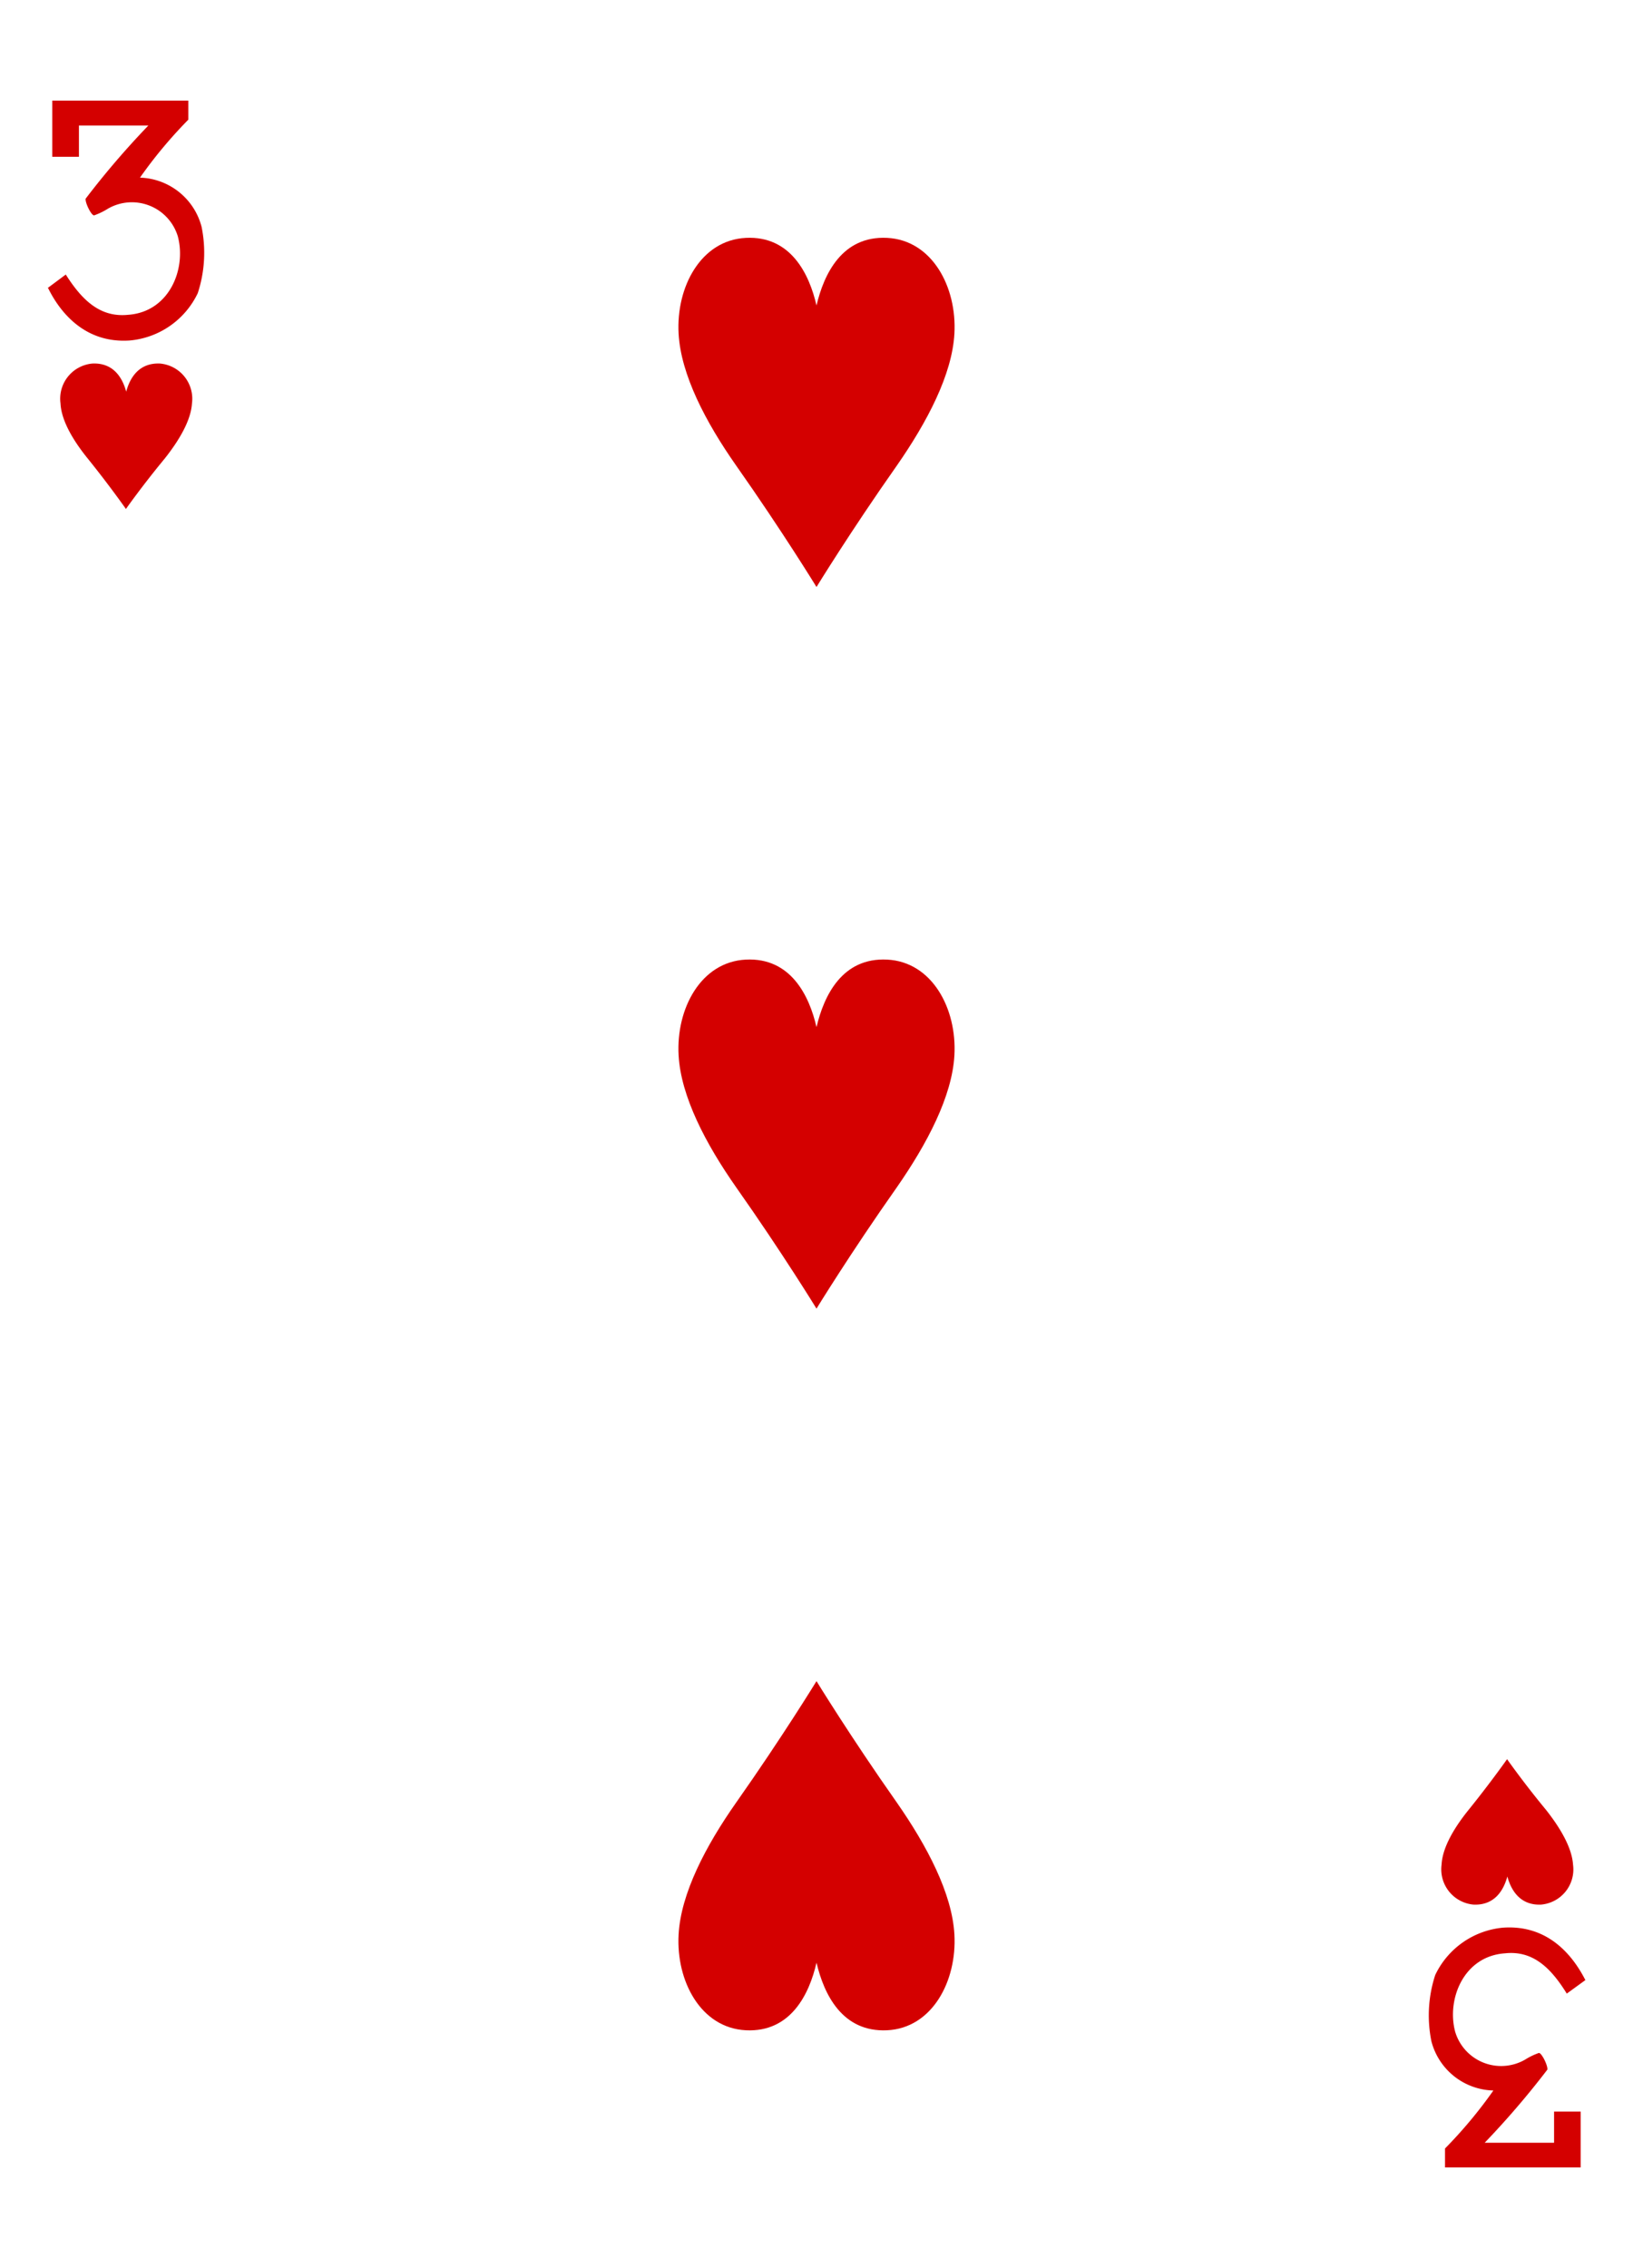 <svg id="Layer_1" data-name="Layer 1" xmlns="http://www.w3.org/2000/svg" viewBox="0 0 180 250"><defs><style>.cls-1{fill:#d40000;}</style></defs><title>all_cards</title><g id="g11369-4-9"><path id="path9834-5-2" class="cls-1" d="M13.88,56.1s-1.79-2.56-4.21-5.56c-1.62-2-2.91-4.19-3-6.07a3.89,3.89,0,0,1,3.53-4.4c2.36-.1,3.32,1.65,3.71,3.1.39-1.45,1.35-3.2,3.72-3.1a3.9,3.9,0,0,1,3.53,4.4c-.12,1.88-1.41,4.06-3,6.07C15.68,53.54,13.88,56.1,13.88,56.1Z"/><path id="path9836-5-8" class="cls-1" d="M166.12,193.9s-1.8,2.56-4.22,5.56c-1.62,2-2.91,4.19-3,6.07a3.9,3.9,0,0,0,3.53,4.4c2.37.1,3.33-1.66,3.72-3.1.39,1.44,1.35,3.2,3.71,3.1a3.89,3.89,0,0,0,3.53-4.4c-.12-1.88-1.41-4.06-3-6.07C167.91,196.46,166.12,193.9,166.12,193.9Z"/><path id="path9840-3-6" class="cls-1" d="M90,64.7s-3.76-6.14-8.84-13.36c-3.39-4.83-6.11-10.05-6.36-14.56-.29-5.14,2.45-10.31,7.41-10.56s7,4,7.79,7.45c.82-3.48,2.83-7.7,7.79-7.45s7.7,5.42,7.41,10.56c-.25,4.51-3,9.73-6.36,14.56C93.76,58.56,90,64.7,90,64.7Z"/><path id="path9850-2-3" class="cls-1" d="M90,144.24s-3.76-6.14-8.84-13.35c-3.39-4.83-6.11-10.06-6.36-14.57-.29-5.14,2.45-10.3,7.41-10.55s7,4,7.79,7.44c.82-3.47,2.83-7.69,7.79-7.44s7.7,5.41,7.41,10.55c-.25,4.51-3,9.74-6.36,14.57C93.76,138.1,90,144.24,90,144.24Z"/><path id="path9854-8-0" class="cls-1" d="M90,185.3s-3.76,6.14-8.84,13.36c-3.39,4.82-6.11,10.05-6.36,14.56-.29,5.14,2.45,10.31,7.41,10.56s7-4,7.79-7.45c.82,3.48,2.83,7.69,7.79,7.45s7.7-5.42,7.41-10.56c-.25-4.51-3-9.74-6.36-14.56C93.76,191.44,90,185.3,90,185.3Z"/><path id="path17-2-9-8-4" class="cls-1" d="M5.25,31.75l2-1.49C9.07,33.13,11.06,35,14.1,34.7c4.57-.31,6.46-5.06,5.5-8.65A5.29,5.29,0,0,0,11.9,23a7.5,7.5,0,0,1-1.53.74c-.32,0-1-1.41-.93-1.84a92.53,92.53,0,0,1,6.91-8.06H8.7v3.44H5.76V11.09h15v2.1a50.4,50.4,0,0,0-5.33,6.39A7.25,7.25,0,0,1,22.22,25a14.32,14.32,0,0,1-.42,7.31,9.21,9.21,0,0,1-7.5,5.22c-5,.34-7.72-3.18-9-5.78Z"/><path id="path17-5-3-9-1-3" class="cls-1" d="M174.75,218.25l-2.05,1.49c-1.77-2.87-3.76-4.77-6.81-4.44-4.56.31-6.45,5.06-5.49,8.65a5.29,5.29,0,0,0,7.7,3.07,7.5,7.5,0,0,1,1.53-.74c.31,0,1,1.41.93,1.84a94.39,94.39,0,0,1-6.91,8.06h7.65v-3.44h2.93v6.16H159.28v-2.09a50.4,50.4,0,0,0,5.33-6.39,7.24,7.24,0,0,1-6.83-5.42,14.32,14.32,0,0,1,.42-7.31,9.21,9.21,0,0,1,7.49-5.22c5.05-.34,7.73,3.18,9.06,5.78Z"/></g></svg>